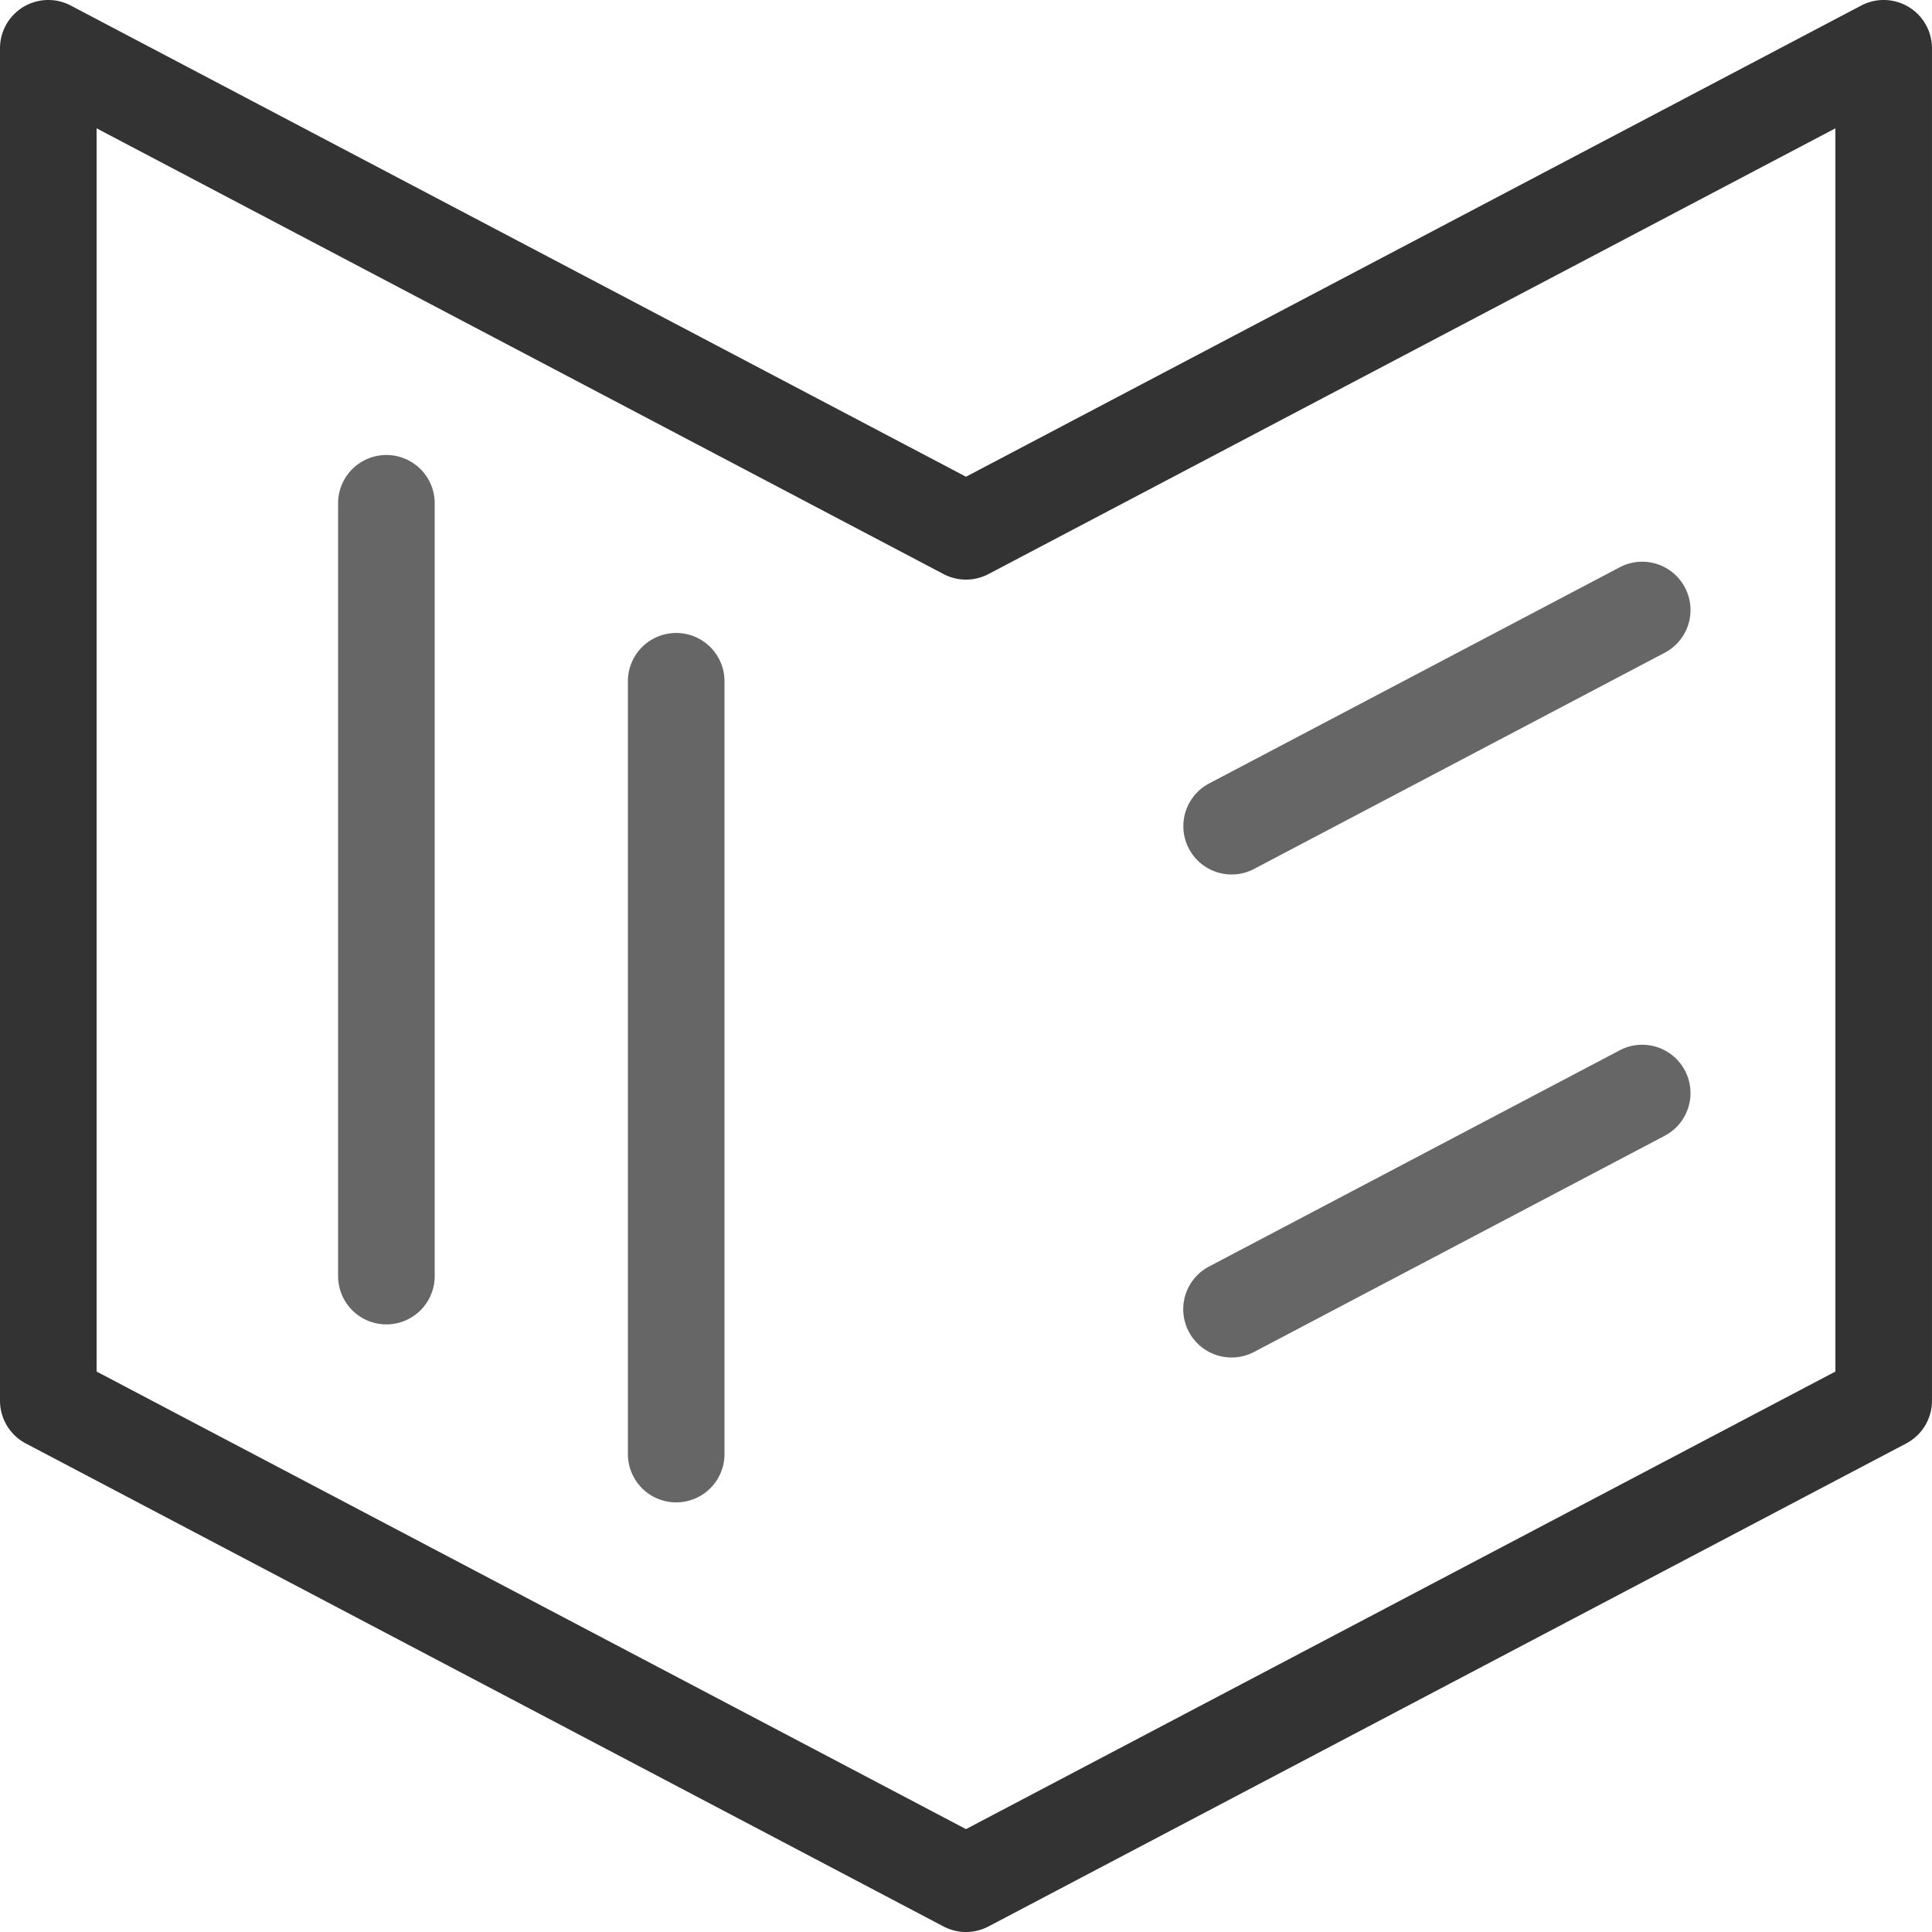<svg class="svg-icon" style="width: 1em; height: 1em;vertical-align: middle;fill: currentColor;overflow: hidden;" viewBox="0 0 1024 1024" version="1.1" xmlns="http://www.w3.org/2000/svg"><path d="M511.997 1024c-4.096 0-8.192-0.986-11.93-2.944l-486.397-255.999A25.638 25.638 0 0 1 0 742.402V25.605A25.6 25.6 0 0 1 37.529 2.949L511.997 252.676 986.465 2.949A25.6 25.6 0 0 1 1023.994 25.605v716.796a25.6 25.6 0 0 1-13.67 22.656l-486.397 255.999c-3.738 1.958-7.834 2.944-11.93 2.944zM51.2 726.952L511.997 969.472l460.798-242.52V68.012L523.927 304.26a25.6 25.6 0 0 1-23.846 0L51.2 68.012v658.94z" fill="#333333" /><path d="M652.822 463.491a25.6 25.6 0 0 1-11.942-48.256l217.599-114.559a25.574 25.574 0 0 1 34.573 10.726c6.592 12.518 1.792 27.993-10.726 34.573l-217.599 114.559a25.446 25.446 0 0 1-11.904 2.957zM652.822 719.49a25.574 25.574 0 0 1-11.942-48.243l217.599-114.559a25.587 25.587 0 1 1 23.846 45.299l-217.599 114.559c-3.802 1.997-7.898 2.944-11.904 2.944zM204.799 701.954a25.6 25.6 0 0 1-25.6-25.6v-409.598a25.6 25.6 0 0 1 51.2 0v409.598a25.6 25.6 0 0 1-25.6 25.6zM358.398 796.289a25.6 25.6 0 0 1-25.6-25.6v-409.598a25.6 25.6 0 0 1 51.2 0v409.598a25.6 25.6 0 0 1-25.6 25.6z" fill="#666666" /></svg>